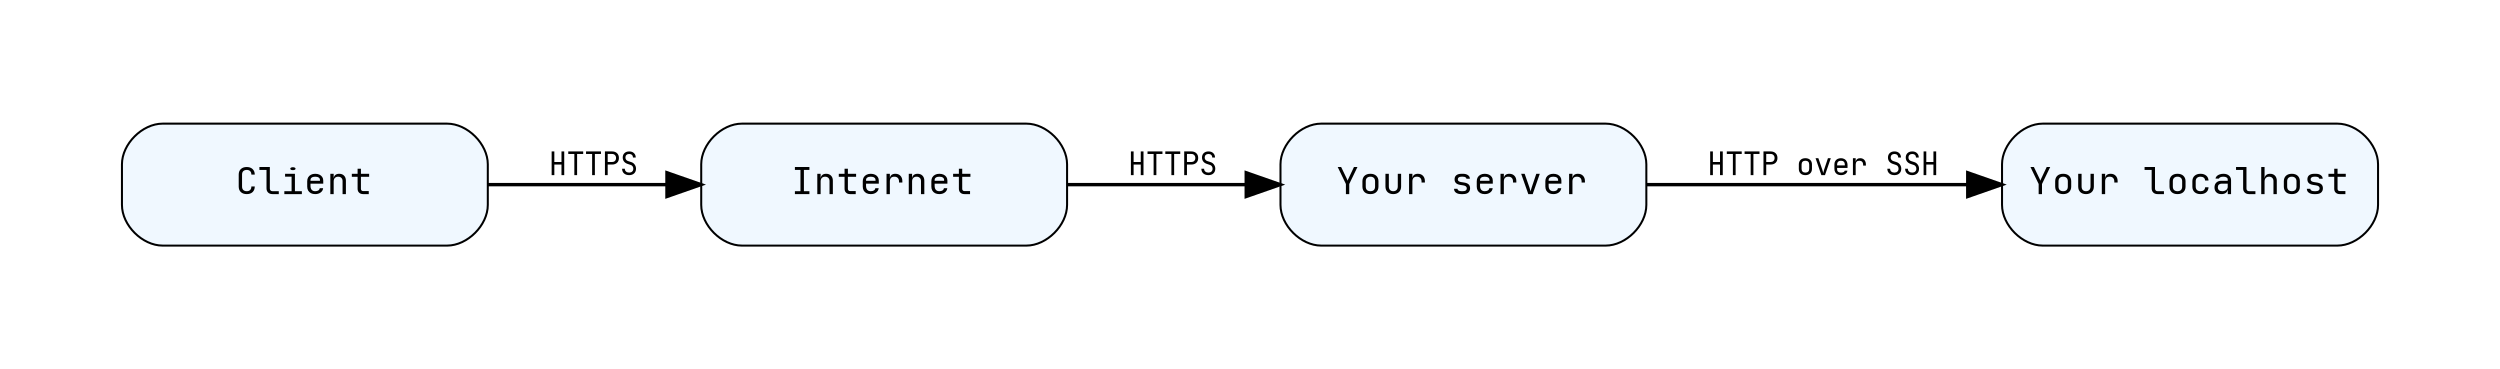 <?xml version="1.0" encoding="UTF-8"?>
<svg xmlns="http://www.w3.org/2000/svg" xmlns:xlink="http://www.w3.org/1999/xlink" width="738pt" height="109pt" viewBox="0 0 738 109" version="1.1">
<defs>
<g>
<symbol overflow="visible" id="glyph0-0">
<path style="stroke:none;" d="M 0.984 -0.234 L 0.984 -7.781 L 5.609 -7.781 L 5.609 -0.234 Z M 1.547 -1.391 L 4.844 -7.234 L 1.547 -7.234 Z M 1.766 -0.781 L 5.062 -0.781 L 5.062 -6.578 Z M 1.766 -0.781 "/>
</symbol>
<symbol overflow="visible" id="glyph0-1">
<path style="stroke:none;" d="M 3.344 0 C 2.613 0 2.035 -0.195 1.609 -0.594 C 1.18 -0.988 0.969 -1.535 0.969 -2.234 L 0.969 -5.766 C 0.969 -6.461 1.18 -7.008 1.609 -7.406 C 2.035 -7.801 2.613 -8 3.344 -8 C 4.062 -8 4.633 -7.797 5.062 -7.391 C 5.488 -6.992 5.703 -6.453 5.703 -5.766 L 4.703 -5.766 C 4.703 -6.203 4.582 -6.539 4.344 -6.781 C 4.113 -7.02 3.781 -7.141 3.344 -7.141 C 2.906 -7.141 2.562 -7.02 2.312 -6.781 C 2.07 -6.551 1.953 -6.211 1.953 -5.766 L 1.953 -2.234 C 1.953 -1.797 2.07 -1.457 2.312 -1.219 C 2.562 -0.977 2.906 -0.859 3.344 -0.859 C 3.781 -0.859 4.113 -0.977 4.344 -1.219 C 4.582 -1.457 4.703 -1.801 4.703 -2.25 L 5.703 -2.25 C 5.703 -1.551 5.488 -1 5.062 -0.594 C 4.633 -0.195 4.062 0 3.344 0 Z M 3.344 0 "/>
</symbol>
<symbol overflow="visible" id="glyph0-2">
<path style="stroke:none;" d="M 4.188 0 C 3.645 0 3.211 -0.156 2.891 -0.469 C 2.578 -0.781 2.422 -1.191 2.422 -1.703 L 2.422 -7.141 L 0.328 -7.141 L 0.328 -8 L 3.406 -8 L 3.406 -1.656 C 3.406 -1.414 3.473 -1.223 3.609 -1.078 C 3.754 -0.93 3.945 -0.859 4.188 -0.859 L 6.047 -0.859 L 6.047 0 Z M 4.188 0 "/>
</symbol>
<symbol overflow="visible" id="glyph0-3">
<path style="stroke:none;" d="M 0.938 0 L 0.938 -0.859 L 3.078 -0.859 L 3.078 -5.141 L 1.156 -5.141 L 1.156 -6 L 4.062 -6 L 4.062 -0.859 L 6.109 -0.859 L 6.109 0 Z M 3.469 -7.078 C 3.227 -7.078 3.035 -7.113 2.891 -7.188 C 2.754 -7.27 2.688 -7.375 2.688 -7.5 C 2.688 -7.633 2.754 -7.738 2.891 -7.812 C 3.035 -7.895 3.227 -7.938 3.469 -7.938 C 3.707 -7.938 3.895 -7.895 4.031 -7.812 C 4.176 -7.738 4.25 -7.633 4.25 -7.5 C 4.25 -7.375 4.176 -7.27 4.031 -7.188 C 3.895 -7.113 3.707 -7.078 3.469 -7.078 Z M 3.469 -7.078 "/>
</symbol>
<symbol overflow="visible" id="glyph0-4">
<path style="stroke:none;" d="M 3.297 0 C 2.816 0 2.398 -0.086 2.047 -0.266 C 1.691 -0.453 1.414 -0.711 1.219 -1.047 C 1.031 -1.379 0.938 -1.766 0.938 -2.203 L 0.938 -3.797 C 0.938 -4.242 1.031 -4.629 1.219 -4.953 C 1.414 -5.285 1.691 -5.539 2.047 -5.719 C 2.398 -5.906 2.816 -6 3.297 -6 C 3.773 -6 4.191 -5.914 4.547 -5.75 C 4.898 -5.582 5.176 -5.348 5.375 -5.047 C 5.57 -4.754 5.672 -4.406 5.672 -4 L 5.672 -3.078 L 1.906 -3.078 L 1.906 -2.453 C 1.906 -1.93 2.023 -1.535 2.266 -1.266 C 2.504 -0.992 2.848 -0.859 3.297 -0.859 C 3.68 -0.859 3.988 -0.93 4.219 -1.078 C 4.457 -1.223 4.602 -1.445 4.656 -1.75 L 5.641 -1.75 C 5.578 -1.207 5.328 -0.781 4.891 -0.469 C 4.461 -0.156 3.93 0 3.297 0 Z M 1.906 -3.938 L 4.703 -3.938 L 4.703 -4.156 C 4.703 -4.469 4.582 -4.707 4.344 -4.875 C 4.102 -5.051 3.754 -5.141 3.297 -5.141 C 2.848 -5.141 2.504 -5.051 2.266 -4.875 C 2.023 -4.707 1.906 -4.469 1.906 -4.156 Z M 1.906 -3.938 "/>
</symbol>
<symbol overflow="visible" id="glyph0-5">
<path style="stroke:none;" d="M 1.016 0 L 1.016 -6 L 2 -6 L 2 -4.703 L 2.016 -4.703 C 2.066 -5.117 2.227 -5.438 2.5 -5.656 C 2.781 -5.883 3.156 -6 3.625 -6 C 4.227 -6 4.707 -5.816 5.062 -5.453 C 5.426 -5.086 5.609 -4.594 5.609 -3.969 L 5.609 0 L 4.625 0 L 4.625 -3.844 C 4.625 -4.258 4.504 -4.578 4.266 -4.797 C 4.035 -5.023 3.723 -5.141 3.328 -5.141 C 2.922 -5.141 2.598 -5.02 2.359 -4.781 C 2.117 -4.539 2 -4.191 2 -3.734 L 2 0 Z M 1.016 0 "/>
</symbol>
<symbol overflow="visible" id="glyph0-6">
<path style="stroke:none;" d="M 3.953 0 C 3.461 0 3.066 -0.141 2.766 -0.422 C 2.461 -0.711 2.312 -1.098 2.312 -1.578 L 2.312 -5.109 L 0.609 -5.109 L 0.609 -6 L 2.312 -6 L 2.312 -7.5 L 3.297 -7.5 L 3.297 -6 L 5.719 -6 L 5.719 -5.109 L 3.297 -5.109 L 3.297 -1.578 C 3.297 -1.367 3.352 -1.203 3.469 -1.078 C 3.594 -0.953 3.754 -0.891 3.953 -0.891 L 5.609 -0.891 L 5.609 0 Z M 3.953 0 "/>
</symbol>
<symbol overflow="visible" id="glyph0-7">
<path style="stroke:none;" d="M 1.156 0 L 1.156 -0.859 L 2.797 -0.859 L 2.797 -7.141 L 1.156 -7.141 L 1.156 -8 L 5.438 -8 L 5.438 -7.141 L 3.812 -7.141 L 3.812 -0.859 L 5.438 -0.859 L 5.438 0 Z M 1.156 0 "/>
</symbol>
<symbol overflow="visible" id="glyph0-8">
<path style="stroke:none;" d="M 1.203 0 L 1.203 -6 L 2.188 -6 L 2.188 -4.75 L 2.203 -4.75 C 2.254 -5.145 2.414 -5.453 2.688 -5.672 C 2.969 -5.891 3.344 -6 3.812 -6 C 4.438 -6 4.938 -5.801 5.312 -5.406 C 5.688 -5.02 5.875 -4.492 5.875 -3.828 L 5.875 -3.422 L 4.891 -3.422 L 4.891 -3.734 C 4.891 -4.18 4.77 -4.523 4.531 -4.766 C 4.301 -5.016 3.961 -5.141 3.516 -5.141 C 2.629 -5.141 2.188 -4.672 2.188 -3.734 L 2.188 0 Z M 1.203 0 "/>
</symbol>
<symbol overflow="visible" id="glyph0-9">
<path style="stroke:none;" d="M 2.812 0 L 2.812 -2.984 L 0.391 -8 L 1.406 -8 L 3 -4.703 C 3.094 -4.516 3.16 -4.359 3.203 -4.234 C 3.254 -4.109 3.289 -4.016 3.312 -3.953 C 3.32 -4.016 3.352 -4.109 3.406 -4.234 C 3.469 -4.359 3.539 -4.516 3.625 -4.703 L 5.188 -8 L 6.219 -8 L 3.797 -2.984 L 3.797 0 Z M 2.812 0 "/>
</symbol>
<symbol overflow="visible" id="glyph0-10">
<path style="stroke:none;" d="M 3.297 0 C 2.566 0 1.988 -0.195 1.562 -0.594 C 1.145 -1 0.938 -1.539 0.938 -2.219 L 0.938 -3.781 C 0.938 -4.469 1.145 -5.008 1.562 -5.406 C 1.988 -5.801 2.566 -6 3.297 -6 C 4.035 -6 4.613 -5.801 5.031 -5.406 C 5.457 -5.008 5.672 -4.469 5.672 -3.781 L 5.672 -2.219 C 5.672 -1.539 5.457 -1 5.031 -0.594 C 4.613 -0.195 4.035 0 3.297 0 Z M 3.297 -0.859 C 3.734 -0.859 4.07 -0.973 4.312 -1.203 C 4.551 -1.441 4.672 -1.785 4.672 -2.234 L 4.672 -3.766 C 4.672 -4.211 4.551 -4.551 4.312 -4.781 C 4.07 -5.02 3.734 -5.141 3.297 -5.141 C 2.867 -5.141 2.531 -5.02 2.281 -4.781 C 2.039 -4.551 1.922 -4.211 1.922 -3.766 L 1.922 -2.234 C 1.922 -1.785 2.039 -1.441 2.281 -1.203 C 2.531 -0.973 2.867 -0.859 3.297 -0.859 Z M 3.297 -0.859 "/>
</symbol>
<symbol overflow="visible" id="glyph0-11">
<path style="stroke:none;" d="M 3.281 0 C 2.594 0 2.035 -0.195 1.609 -0.594 C 1.191 -1 0.984 -1.551 0.984 -2.25 L 0.984 -6 L 1.984 -6 L 1.984 -2.266 C 1.984 -1.816 2.098 -1.469 2.328 -1.219 C 2.566 -0.977 2.883 -0.859 3.281 -0.859 C 3.695 -0.859 4.023 -0.977 4.266 -1.219 C 4.504 -1.469 4.625 -1.816 4.625 -2.266 L 4.625 -6 L 5.609 -6 L 5.609 -2.25 C 5.609 -1.551 5.395 -1 4.969 -0.594 C 4.539 -0.195 3.977 0 3.281 0 Z M 3.281 0 "/>
</symbol>
<symbol overflow="visible" id="glyph0-12">
<path style="stroke:none;" d=""/>
</symbol>
<symbol overflow="visible" id="glyph0-13">
<path style="stroke:none;" d="M 3.109 0 C 2.484 0 1.973 -0.133 1.578 -0.406 C 1.18 -0.688 0.984 -1.07 0.984 -1.562 L 2 -1.562 C 2 -1.344 2.109 -1.172 2.328 -1.047 C 2.547 -0.922 2.816 -0.859 3.141 -0.859 L 3.594 -0.859 C 3.988 -0.859 4.281 -0.93 4.469 -1.078 C 4.656 -1.234 4.75 -1.438 4.75 -1.688 C 4.75 -1.938 4.66 -2.133 4.484 -2.281 C 4.305 -2.426 4.047 -2.523 3.703 -2.578 L 2.891 -2.703 C 2.285 -2.797 1.844 -2.977 1.562 -3.25 C 1.281 -3.52 1.141 -3.891 1.141 -4.359 C 1.141 -4.891 1.316 -5.297 1.672 -5.578 C 2.023 -5.859 2.535 -6 3.203 -6 L 3.625 -6 C 4.238 -6 4.727 -5.863 5.094 -5.594 C 5.469 -5.332 5.656 -4.977 5.656 -4.531 L 4.641 -4.531 C 4.641 -4.719 4.547 -4.863 4.359 -4.969 C 4.172 -5.082 3.914 -5.141 3.594 -5.141 L 3.172 -5.141 C 2.828 -5.141 2.562 -5.07 2.375 -4.938 C 2.188 -4.801 2.094 -4.602 2.094 -4.344 C 2.094 -3.926 2.406 -3.664 3.031 -3.562 L 3.844 -3.438 C 4.5 -3.344 4.973 -3.16 5.266 -2.891 C 5.566 -2.617 5.719 -2.227 5.719 -1.719 C 5.719 -1.188 5.539 -0.766 5.188 -0.453 C 4.832 -0.148 4.297 0 3.578 0 Z M 3.109 0 "/>
</symbol>
<symbol overflow="visible" id="glyph0-14">
<path style="stroke:none;" d="M 2.656 0 L 0.547 -6 L 1.578 -6 L 2.984 -1.969 C 3.066 -1.727 3.133 -1.5 3.188 -1.281 C 3.25 -1.062 3.297 -0.891 3.328 -0.766 C 3.359 -0.891 3.398 -1.062 3.453 -1.281 C 3.504 -1.5 3.57 -1.727 3.656 -1.969 L 5.016 -6 L 6.047 -6 L 3.953 0 Z M 2.656 0 "/>
</symbol>
<symbol overflow="visible" id="glyph0-15">
<path style="stroke:none;" d="M 3.344 0 C 2.613 0 2.031 -0.191 1.594 -0.578 C 1.156 -0.973 0.938 -1.516 0.938 -2.203 L 0.938 -3.797 C 0.938 -4.484 1.156 -5.02 1.594 -5.406 C 2.031 -5.801 2.613 -6 3.344 -6 C 4.039 -6 4.602 -5.816 5.031 -5.453 C 5.457 -5.098 5.68 -4.613 5.703 -4 L 4.703 -4 C 4.68 -4.363 4.551 -4.645 4.312 -4.844 C 4.07 -5.039 3.75 -5.141 3.344 -5.141 C 2.906 -5.141 2.555 -5.02 2.297 -4.781 C 2.047 -4.551 1.922 -4.223 1.922 -3.797 L 1.922 -2.219 C 1.922 -1.781 2.047 -1.441 2.297 -1.203 C 2.555 -0.973 2.906 -0.859 3.344 -0.859 C 3.75 -0.859 4.07 -0.957 4.312 -1.156 C 4.551 -1.363 4.68 -1.648 4.703 -2.016 L 5.703 -2.016 C 5.68 -1.391 5.457 -0.895 5.031 -0.531 C 4.602 -0.176 4.039 0 3.344 0 Z M 3.344 0 "/>
</symbol>
<symbol overflow="visible" id="glyph0-16">
<path style="stroke:none;" d="M 2.766 0 C 2.129 0 1.629 -0.176 1.266 -0.531 C 0.898 -0.883 0.719 -1.363 0.719 -1.969 C 0.719 -2.582 0.898 -3.062 1.266 -3.406 C 1.629 -3.758 2.125 -3.938 2.75 -3.938 L 4.625 -3.938 L 4.625 -4.344 C 4.625 -4.594 4.508 -4.785 4.281 -4.922 C 4.062 -5.066 3.754 -5.141 3.359 -5.141 C 3.004 -5.141 2.703 -5.086 2.453 -4.984 C 2.211 -4.879 2.066 -4.742 2.016 -4.578 L 1.016 -4.578 C 1.055 -4.859 1.18 -5.102 1.391 -5.312 C 1.598 -5.531 1.875 -5.695 2.219 -5.812 C 2.562 -5.938 2.941 -6 3.359 -6 C 4.055 -6 4.602 -5.82 5 -5.469 C 5.406 -5.125 5.609 -4.648 5.609 -4.047 L 5.609 0 L 4.641 0 L 4.641 -1.375 L 4.625 -1.375 C 4.582 -0.945 4.395 -0.609 4.062 -0.359 C 3.727 -0.117 3.297 0 2.766 0 Z M 3.016 -0.859 C 3.484 -0.859 3.867 -0.977 4.172 -1.219 C 4.473 -1.469 4.625 -1.785 4.625 -2.172 L 4.625 -3.078 L 2.766 -3.078 C 2.441 -3.078 2.18 -2.977 1.984 -2.781 C 1.797 -2.594 1.703 -2.332 1.703 -2 C 1.703 -1.645 1.816 -1.363 2.047 -1.156 C 2.273 -0.957 2.598 -0.859 3.016 -0.859 Z M 3.016 -0.859 "/>
</symbol>
<symbol overflow="visible" id="glyph0-17">
<path style="stroke:none;" d="M 1.016 0 L 1.016 -8 L 2 -8 L 2 -4.703 L 2.016 -4.703 C 2.066 -5.117 2.227 -5.438 2.5 -5.656 C 2.781 -5.883 3.156 -6 3.625 -6 C 4.227 -6 4.707 -5.816 5.062 -5.453 C 5.426 -5.086 5.609 -4.594 5.609 -3.969 L 5.609 0 L 4.625 0 L 4.625 -3.828 C 4.625 -4.242 4.504 -4.566 4.266 -4.797 C 4.035 -5.023 3.723 -5.141 3.328 -5.141 C 2.922 -5.141 2.598 -5.016 2.359 -4.766 C 2.117 -4.516 2 -4.164 2 -3.719 L 2 0 Z M 1.016 0 "/>
</symbol>
<symbol overflow="visible" id="glyph1-0">
<path style="stroke:none;" d="M 0.812 -0.281 L 0.812 -6.734 L 4.594 -6.734 L 4.594 -0.281 Z M 1.266 -1.25 L 3.953 -6.281 L 1.266 -6.281 Z M 1.438 -0.734 L 4.141 -0.734 L 4.141 -5.719 Z M 1.438 -0.734 "/>
</symbol>
<symbol overflow="visible" id="glyph1-1">
<path style="stroke:none;" d="M 0.844 0 L 0.844 -7 L 1.641 -7 L 1.641 -3.875 L 3.75 -3.875 L 3.75 -7 L 4.562 -7 L 4.562 0 L 3.75 0 L 3.75 -3.125 L 1.641 -3.125 L 1.641 0 Z M 0.844 0 "/>
</symbol>
<symbol overflow="visible" id="glyph1-2">
<path style="stroke:none;" d="M 2.297 0 L 2.297 -6.25 L 0.5 -6.25 L 0.5 -7 L 4.906 -7 L 4.906 -6.25 L 3.109 -6.25 L 3.109 0 Z M 2.297 0 "/>
</symbol>
<symbol overflow="visible" id="glyph1-3">
<path style="stroke:none;" d="M 0.828 0 L 0.828 -7 L 2.938 -7 C 3.551 -7 4.039 -6.82 4.406 -6.469 C 4.77 -6.125 4.953 -5.656 4.953 -5.062 C 4.953 -4.469 4.77 -3.992 4.406 -3.641 C 4.039 -3.297 3.551 -3.125 2.938 -3.125 L 1.641 -3.125 L 1.641 0 Z M 1.641 -3.875 L 2.938 -3.875 C 3.289 -3.875 3.57 -3.977 3.781 -4.188 C 4 -4.406 4.109 -4.695 4.109 -5.062 C 4.109 -5.426 4 -5.711 3.781 -5.922 C 3.57 -6.141 3.289 -6.25 2.938 -6.25 L 1.641 -6.25 Z M 1.641 -3.875 "/>
</symbol>
<symbol overflow="visible" id="glyph1-4">
<path style="stroke:none;" d="M 2.734 0 C 2.098 0 1.586 -0.172 1.203 -0.516 C 0.828 -0.859 0.641 -1.316 0.641 -1.891 L 1.453 -1.891 C 1.453 -1.547 1.566 -1.27 1.797 -1.062 C 2.035 -0.852 2.348 -0.75 2.734 -0.75 C 3.109 -0.75 3.406 -0.852 3.625 -1.062 C 3.844 -1.27 3.953 -1.547 3.953 -1.891 C 3.953 -2.16 3.883 -2.395 3.75 -2.594 C 3.625 -2.789 3.441 -2.926 3.203 -3 L 2.234 -3.328 C 1.797 -3.473 1.453 -3.707 1.203 -4.031 C 0.953 -4.363 0.828 -4.75 0.828 -5.188 C 0.828 -5.738 1 -6.176 1.344 -6.5 C 1.695 -6.832 2.164 -7 2.75 -7 C 3.332 -7 3.797 -6.832 4.141 -6.5 C 4.492 -6.176 4.672 -5.738 4.672 -5.188 L 3.859 -5.188 C 3.859 -5.508 3.758 -5.766 3.562 -5.953 C 3.363 -6.148 3.094 -6.25 2.75 -6.25 C 2.406 -6.25 2.129 -6.148 1.922 -5.953 C 1.723 -5.766 1.625 -5.516 1.625 -5.203 C 1.625 -4.953 1.691 -4.734 1.828 -4.547 C 1.961 -4.367 2.148 -4.238 2.391 -4.156 L 3.406 -3.828 C 3.812 -3.691 4.133 -3.445 4.375 -3.094 C 4.625 -2.75 4.75 -2.348 4.75 -1.891 C 4.75 -1.316 4.566 -0.859 4.203 -0.516 C 3.836 -0.172 3.348 0 2.734 0 Z M 2.734 0 "/>
</symbol>
<symbol overflow="visible" id="glyph1-5">
<path style="stroke:none;" d=""/>
</symbol>
<symbol overflow="visible" id="glyph1-6">
<path style="stroke:none;" d="M 2.703 0 C 2.098 0 1.625 -0.164 1.281 -0.5 C 0.938 -0.832 0.766 -1.285 0.766 -1.859 L 0.766 -3.141 C 0.766 -3.723 0.938 -4.176 1.281 -4.5 C 1.625 -4.832 2.098 -5 2.703 -5 C 3.297 -5 3.766 -4.832 4.109 -4.5 C 4.461 -4.176 4.641 -3.727 4.641 -3.156 L 4.641 -1.859 C 4.641 -1.285 4.461 -0.832 4.109 -0.5 C 3.766 -0.164 3.297 0 2.703 0 Z M 2.703 -0.75 C 3.055 -0.75 3.332 -0.844 3.531 -1.031 C 3.727 -1.219 3.828 -1.5 3.828 -1.875 L 3.828 -3.125 C 3.828 -3.5 3.727 -3.781 3.531 -3.969 C 3.332 -4.156 3.055 -4.25 2.703 -4.25 C 2.348 -4.25 2.07 -4.156 1.875 -3.969 C 1.676 -3.781 1.578 -3.5 1.578 -3.125 L 1.578 -1.875 C 1.578 -1.5 1.676 -1.219 1.875 -1.031 C 2.07 -0.844 2.348 -0.75 2.703 -0.75 Z M 2.703 -0.75 "/>
</symbol>
<symbol overflow="visible" id="glyph1-7">
<path style="stroke:none;" d="M 2.172 0 L 0.453 -5 L 1.281 -5 L 2.438 -1.641 C 2.5 -1.43 2.555 -1.234 2.609 -1.047 C 2.66 -0.867 2.695 -0.727 2.719 -0.625 C 2.75 -0.727 2.785 -0.867 2.828 -1.047 C 2.867 -1.234 2.922 -1.43 2.984 -1.641 L 4.109 -5 L 4.953 -5 L 3.234 0 Z M 2.172 0 "/>
</symbol>
<symbol overflow="visible" id="glyph1-8">
<path style="stroke:none;" d="M 2.703 0 C 2.305 0 1.961 -0.07 1.672 -0.219 C 1.379 -0.375 1.156 -0.594 1 -0.875 C 0.844 -1.156 0.766 -1.477 0.766 -1.844 L 0.766 -3.156 C 0.766 -3.531 0.844 -3.852 1 -4.125 C 1.156 -4.406 1.379 -4.617 1.672 -4.766 C 1.961 -4.922 2.305 -5 2.703 -5 C 3.086 -5 3.426 -4.914 3.719 -4.75 C 4.008 -4.594 4.234 -4.363 4.391 -4.062 C 4.555 -3.77 4.641 -3.426 4.641 -3.031 L 4.641 -2.125 L 1.562 -2.125 L 1.562 -1.734 C 1.562 -1.41 1.66 -1.164 1.859 -1 C 2.055 -0.832 2.336 -0.75 2.703 -0.75 C 3.016 -0.75 3.266 -0.797 3.453 -0.891 C 3.648 -0.984 3.77 -1.125 3.812 -1.312 L 4.609 -1.312 C 4.555 -0.906 4.352 -0.582 4 -0.344 C 3.656 -0.113 3.223 0 2.703 0 Z M 1.562 -2.875 L 3.844 -2.875 L 3.844 -3.125 C 3.844 -3.477 3.742 -3.754 3.547 -3.953 C 3.359 -4.148 3.078 -4.25 2.703 -4.25 C 2.336 -4.25 2.055 -4.148 1.859 -3.953 C 1.66 -3.754 1.562 -3.477 1.562 -3.125 Z M 1.562 -2.875 "/>
</symbol>
<symbol overflow="visible" id="glyph1-9">
<path style="stroke:none;" d="M 0.984 0 L 0.984 -5 L 1.797 -5 L 1.797 -3.906 C 1.836 -4.25 1.973 -4.516 2.203 -4.703 C 2.43 -4.898 2.734 -5 3.109 -5 C 3.629 -5 4.039 -4.832 4.344 -4.5 C 4.656 -4.164 4.812 -3.719 4.812 -3.156 L 4.812 -2.812 L 4 -2.812 L 4 -3.078 C 4 -3.453 3.898 -3.738 3.703 -3.938 C 3.516 -4.145 3.238 -4.25 2.875 -4.25 C 2.156 -4.25 1.797 -3.863 1.797 -3.094 L 1.797 0 Z M 0.984 0 "/>
</symbol>
</g>
</defs>
<g id="surface1">
<rect x="0" y="0" width="738" height="109" style="fill:rgb(100%,100%,100%);fill-opacity:1;stroke:none;"/>
<path style="fill-rule:nonzero;fill:rgb(94.118%,97.255%,100%);fill-opacity:1;stroke-width:0.6;stroke-linecap:butt;stroke-linejoin:miter;stroke:rgb(0%,0%,0%);stroke-opacity:1;stroke-miterlimit:10;" d="M 12 -0.5 C 12 -0.5 96 -0.5 96 -0.5 C 102 -0.5 108 -6.5 108 -12.5 C 108 -12.5 108 -24.5 108 -24.5 C 108 -30.5 102 -36.5 96 -36.5 C 96 -36.5 12 -36.5 12 -36.5 C 6 -36.5 0 -30.5 0 -24.5 C 0 -24.5 0 -12.5 0 -12.5 C 0 -6.5 6 -0.5 12 -0.5 " transform="matrix(1,0,0,1,36,73)"/>
<g style="fill:rgb(0%,0%,0%);fill-opacity:1;">
  <use xlink:href="#glyph0-1" x="69.5" y="57.301"/>
  <use xlink:href="#glyph0-2" x="76.25" y="57.301"/>
  <use xlink:href="#glyph0-3" x="83" y="57.301"/>
  <use xlink:href="#glyph0-4" x="89.75" y="57.301"/>
  <use xlink:href="#glyph0-5" x="96.5" y="57.301"/>
  <use xlink:href="#glyph0-6" x="103.25" y="57.301"/>
</g>
<path style="fill-rule:nonzero;fill:rgb(94.118%,97.255%,100%);fill-opacity:1;stroke-width:0.6;stroke-linecap:butt;stroke-linejoin:miter;stroke:rgb(0%,0%,0%);stroke-opacity:1;stroke-miterlimit:10;" d="M 183 -0.5 C 183 -0.5 267 -0.5 267 -0.5 C 273 -0.5 279 -6.5 279 -12.5 C 279 -12.5 279 -24.5 279 -24.5 C 279 -30.5 273 -36.5 267 -36.5 C 267 -36.5 183 -36.5 183 -36.5 C 177 -36.5 171 -30.5 171 -24.5 C 171 -24.5 171 -12.5 171 -12.5 C 171 -6.5 177 -0.5 183 -0.5 " transform="matrix(1,0,0,1,36,73)"/>
<g style="fill:rgb(0%,0%,0%);fill-opacity:1;">
  <use xlink:href="#glyph0-7" x="233.5" y="57.301"/>
  <use xlink:href="#glyph0-5" x="240.25" y="57.301"/>
  <use xlink:href="#glyph0-6" x="247" y="57.301"/>
  <use xlink:href="#glyph0-4" x="253.75" y="57.301"/>
  <use xlink:href="#glyph0-8" x="260.5" y="57.301"/>
  <use xlink:href="#glyph0-5" x="267.25" y="57.301"/>
  <use xlink:href="#glyph0-4" x="274" y="57.301"/>
  <use xlink:href="#glyph0-6" x="280.75" y="57.301"/>
</g>
<path style="fill:none;stroke-width:1;stroke-linecap:butt;stroke-linejoin:miter;stroke:rgb(0%,0%,0%);stroke-opacity:1;stroke-miterlimit:10;" d="M 108.008 -18.5 C 124.758 -18.5 143.438 -18.5 160.824 -18.5 " transform="matrix(1,0,0,1,36,73)"/>
<path style="fill-rule:nonzero;fill:rgb(0%,0%,0%);fill-opacity:1;stroke-width:1;stroke-linecap:butt;stroke-linejoin:miter;stroke:rgb(0%,0%,0%);stroke-opacity:1;stroke-miterlimit:10;" d="M 160.891 -22 L 170.891 -18.5 L 160.891 -15 Z M 160.891 -22 " transform="matrix(1,0,0,1,36,73)"/>
<g style="fill:rgb(0%,0%,0%);fill-opacity:1;">
  <use xlink:href="#glyph1-1" x="162" y="51.699"/>
  <use xlink:href="#glyph1-2" x="167.25" y="51.699"/>
  <use xlink:href="#glyph1-2" x="172.5" y="51.699"/>
  <use xlink:href="#glyph1-3" x="177.75" y="51.699"/>
  <use xlink:href="#glyph1-4" x="183" y="51.699"/>
</g>
<path style="fill-rule:nonzero;fill:rgb(94.118%,97.255%,100%);fill-opacity:1;stroke-width:0.6;stroke-linecap:butt;stroke-linejoin:miter;stroke:rgb(0%,0%,0%);stroke-opacity:1;stroke-miterlimit:10;" d="M 354 -0.5 C 354 -0.5 438 -0.5 438 -0.5 C 444 -0.5 450 -6.5 450 -12.5 C 450 -12.5 450 -24.5 450 -24.5 C 450 -30.5 444 -36.5 438 -36.5 C 438 -36.5 354 -36.5 354 -36.5 C 348 -36.5 342 -30.5 342 -24.5 C 342 -24.5 342 -12.5 342 -12.5 C 342 -6.5 348 -0.5 354 -0.5 " transform="matrix(1,0,0,1,36,73)"/>
<g style="fill:rgb(0%,0%,0%);fill-opacity:1;">
  <use xlink:href="#glyph0-9" x="394.5" y="57.301"/>
  <use xlink:href="#glyph0-10" x="401.25" y="57.301"/>
  <use xlink:href="#glyph0-11" x="408" y="57.301"/>
  <use xlink:href="#glyph0-8" x="414.75" y="57.301"/>
  <use xlink:href="#glyph0-12" x="421.5" y="57.301"/>
  <use xlink:href="#glyph0-13" x="428.25" y="57.301"/>
  <use xlink:href="#glyph0-4" x="435" y="57.301"/>
  <use xlink:href="#glyph0-8" x="441.75" y="57.301"/>
  <use xlink:href="#glyph0-14" x="448.5" y="57.301"/>
  <use xlink:href="#glyph0-4" x="455.25" y="57.301"/>
  <use xlink:href="#glyph0-8" x="462" y="57.301"/>
</g>
<path style="fill:none;stroke-width:1;stroke-linecap:butt;stroke-linejoin:miter;stroke:rgb(0%,0%,0%);stroke-opacity:1;stroke-miterlimit:10;" d="M 279.008 -18.5 C 295.758 -18.5 314.438 -18.5 331.824 -18.5 " transform="matrix(1,0,0,1,36,73)"/>
<path style="fill-rule:nonzero;fill:rgb(0%,0%,0%);fill-opacity:1;stroke-width:1;stroke-linecap:butt;stroke-linejoin:miter;stroke:rgb(0%,0%,0%);stroke-opacity:1;stroke-miterlimit:10;" d="M 331.891 -22 L 341.891 -18.5 L 331.891 -15 Z M 331.891 -22 " transform="matrix(1,0,0,1,36,73)"/>
<g style="fill:rgb(0%,0%,0%);fill-opacity:1;">
  <use xlink:href="#glyph1-1" x="333" y="51.699"/>
  <use xlink:href="#glyph1-2" x="338.25" y="51.699"/>
  <use xlink:href="#glyph1-2" x="343.5" y="51.699"/>
  <use xlink:href="#glyph1-3" x="348.75" y="51.699"/>
  <use xlink:href="#glyph1-4" x="354" y="51.699"/>
</g>
<path style="fill-rule:nonzero;fill:rgb(94.118%,97.255%,100%);fill-opacity:1;stroke-width:0.6;stroke-linecap:butt;stroke-linejoin:miter;stroke:rgb(0%,0%,0%);stroke-opacity:1;stroke-miterlimit:10;" d="M 567 -0.5 C 567 -0.5 654 -0.5 654 -0.5 C 660 -0.5 666 -6.5 666 -12.5 C 666 -12.5 666 -24.5 666 -24.5 C 666 -30.5 660 -36.5 654 -36.5 C 654 -36.5 567 -36.5 567 -36.5 C 561 -36.5 555 -30.5 555 -24.5 C 555 -24.5 555 -12.5 555 -12.5 C 555 -6.5 561 -0.5 567 -0.5 " transform="matrix(1,0,0,1,36,73)"/>
<g style="fill:rgb(0%,0%,0%);fill-opacity:1;">
  <use xlink:href="#glyph0-9" x="599" y="57.301"/>
  <use xlink:href="#glyph0-10" x="605.75" y="57.301"/>
  <use xlink:href="#glyph0-11" x="612.5" y="57.301"/>
  <use xlink:href="#glyph0-8" x="619.25" y="57.301"/>
  <use xlink:href="#glyph0-12" x="626" y="57.301"/>
  <use xlink:href="#glyph0-2" x="632.75" y="57.301"/>
  <use xlink:href="#glyph0-10" x="639.5" y="57.301"/>
  <use xlink:href="#glyph0-15" x="646.25" y="57.301"/>
  <use xlink:href="#glyph0-16" x="653" y="57.301"/>
  <use xlink:href="#glyph0-2" x="659.75" y="57.301"/>
  <use xlink:href="#glyph0-17" x="666.5" y="57.301"/>
  <use xlink:href="#glyph0-10" x="673.25" y="57.301"/>
  <use xlink:href="#glyph0-13" x="680" y="57.301"/>
  <use xlink:href="#glyph0-6" x="686.75" y="57.301"/>
</g>
<path style="fill:none;stroke-width:1;stroke-linecap:butt;stroke-linejoin:miter;stroke:rgb(0%,0%,0%);stroke-opacity:1;stroke-miterlimit:10;" d="M 450.074 -18.5 C 478.789 -18.5 514.488 -18.5 544.82 -18.5 " transform="matrix(1,0,0,1,36,73)"/>
<path style="fill-rule:nonzero;fill:rgb(0%,0%,0%);fill-opacity:1;stroke-width:1;stroke-linecap:butt;stroke-linejoin:miter;stroke:rgb(0%,0%,0%);stroke-opacity:1;stroke-miterlimit:10;" d="M 544.883 -22 L 554.883 -18.5 L 544.883 -15 Z M 544.883 -22 " transform="matrix(1,0,0,1,36,73)"/>
<g style="fill:rgb(0%,0%,0%);fill-opacity:1;">
  <use xlink:href="#glyph1-1" x="504" y="51.699"/>
  <use xlink:href="#glyph1-2" x="509.25" y="51.699"/>
  <use xlink:href="#glyph1-2" x="514.5" y="51.699"/>
  <use xlink:href="#glyph1-3" x="519.75" y="51.699"/>
  <use xlink:href="#glyph1-5" x="525" y="51.699"/>
  <use xlink:href="#glyph1-6" x="530.25" y="51.699"/>
  <use xlink:href="#glyph1-7" x="535.5" y="51.699"/>
  <use xlink:href="#glyph1-8" x="540.75" y="51.699"/>
  <use xlink:href="#glyph1-9" x="546" y="51.699"/>
  <use xlink:href="#glyph1-5" x="551.25" y="51.699"/>
  <use xlink:href="#glyph1-4" x="556.5" y="51.699"/>
  <use xlink:href="#glyph1-4" x="561.75" y="51.699"/>
  <use xlink:href="#glyph1-1" x="567" y="51.699"/>
</g>
</g>
</svg>
